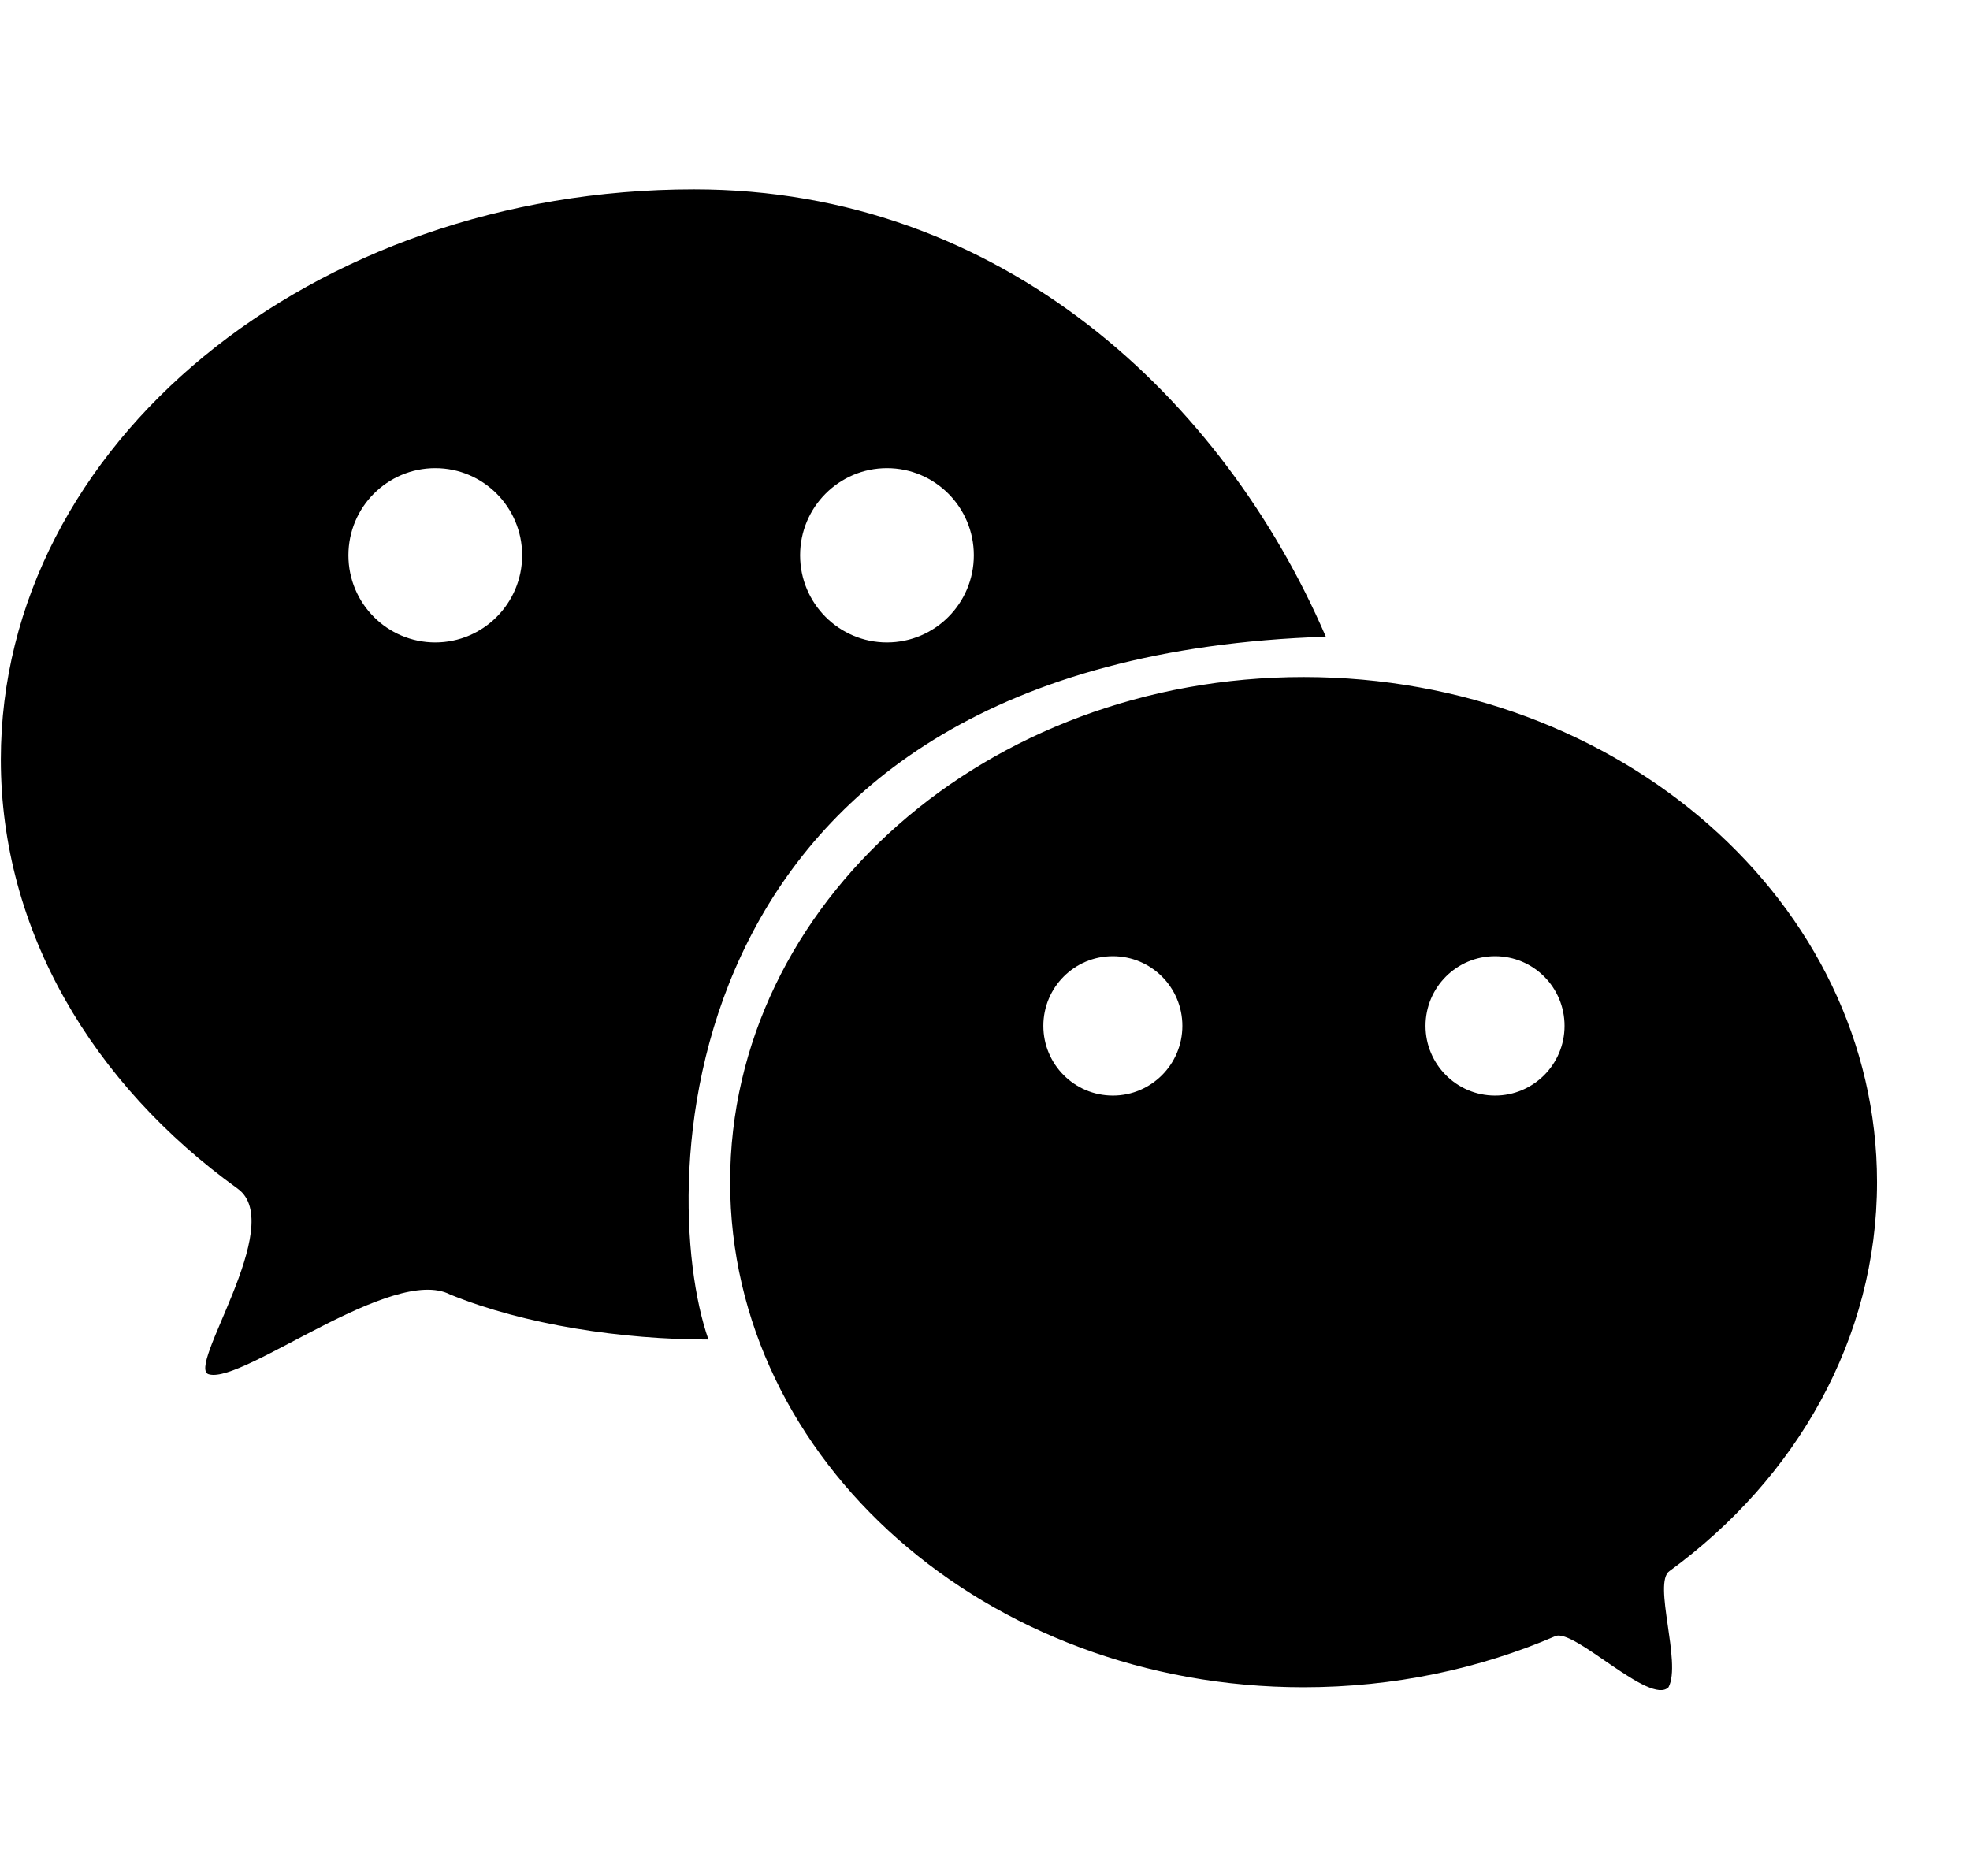 <svg xmlns="http://www.w3.org/2000/svg" width="21" height="20" viewBox="0 0 21 20">
  <path d="M4.64,6.849 C4.128,6.849 3.714,6.433 3.714,5.92 C3.714,5.407 4.128,4.991 4.64,4.991 C5.151,4.991 5.566,5.407 5.566,5.92 C5.566,6.433 5.151,6.849 4.64,6.849 M9.455,4.991 C9.966,4.991 10.381,5.407 10.381,5.92 C10.381,6.433 9.966,6.849 9.455,6.849 C8.944,6.849 8.529,6.433 8.529,5.92 C8.529,5.407 8.944,4.991 9.455,4.991 M7.399,2.019 C3.318,2.019 0.009,4.74 0.009,8.098 C0.009,9.922 0.987,11.559 2.534,12.673 C3.068,13.058 1.959,14.608 2.232,14.653 C2.601,14.747 4.186,13.485 4.798,13.801 C5.595,14.126 6.636,14.281 7.552,14.281 C6.987,12.673 7.071,7.019 14.133,6.788 C13.049,4.269 10.691,2.019 7.399,2.019 L7.399,2.019 Z M15.937,11.68 C15.528,11.68 15.196,11.347 15.196,10.937 C15.196,10.526 15.528,10.194 15.937,10.194 C16.346,10.194 16.678,10.526 16.678,10.937 C16.678,11.347 16.346,11.68 15.937,11.68 M11.863,11.68 C11.453,11.68 11.122,11.347 11.122,10.937 C11.122,10.526 11.453,10.194 11.863,10.194 C12.272,10.194 12.604,10.526 12.604,10.937 C12.604,11.347 12.272,11.68 11.863,11.68 M20.009,12.603 C20.009,9.629 17.272,7.218 13.896,7.218 C10.52,7.218 7.783,9.629 7.783,12.603 C7.783,15.577 10.52,17.988 13.896,17.988 C14.859,17.988 15.77,17.792 16.58,17.443 C16.78,17.357 17.59,18.186 17.786,17.988 C17.928,17.725 17.615,16.872 17.797,16.749 C19.148,15.762 20.009,14.271 20.009,12.603"/>
</svg>
